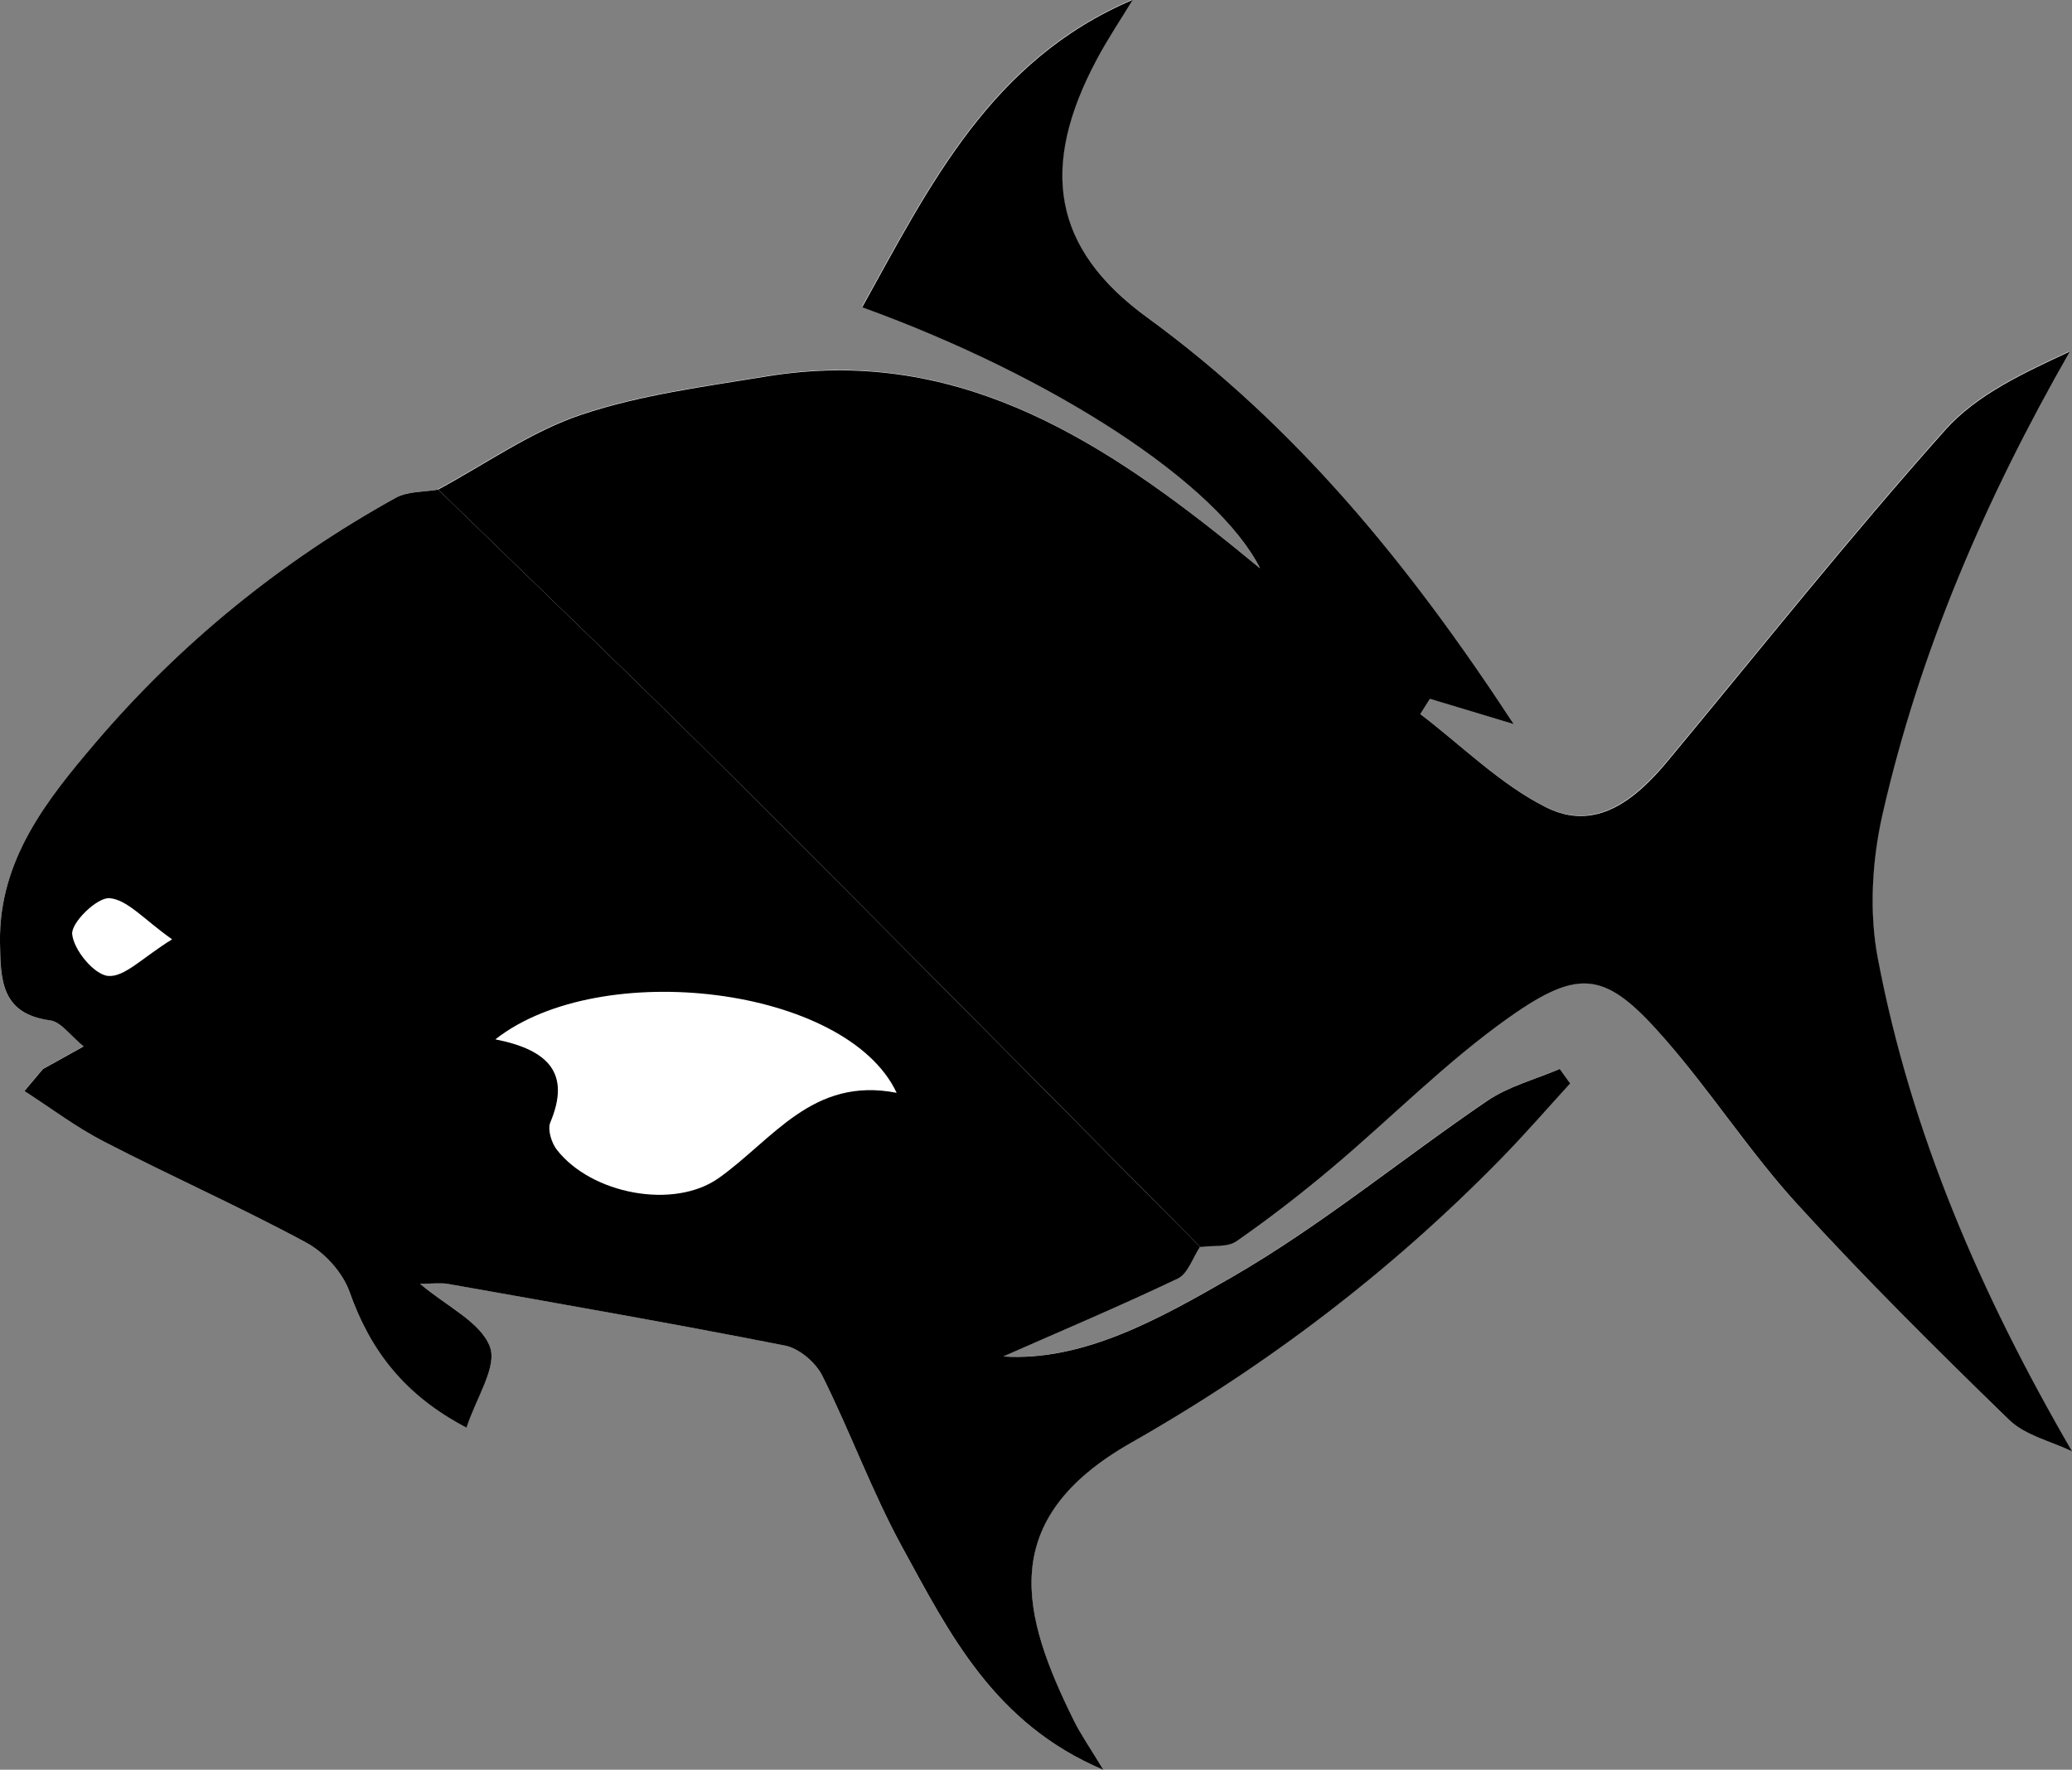 <?xml version="1.0" encoding="UTF-8"?><svg xmlns="http://www.w3.org/2000/svg" viewBox="0 0 196.05 167.48"><rect x="0" y="0" width="196.05" height="167.48" fill="#808080" stroke="none"/><g id="a"/><g id="b"><g id="c"><g><path d="M41.46,46.33c-1.34,.24-2.87,.14-3.99,.76-10.86,6.01-20.4,13.77-28.42,23.18C4.45,75.67-.12,81.36,0,89.2c.05,3.52,.06,6.74,4.72,7.35,1.03,.14,1.91,1.44,3.18,2.47-1.66,.92-2.75,1.53-3.85,2.14-.58,.69-1.16,1.38-1.75,2.08,2.51,1.61,4.91,3.43,7.54,4.79,6.34,3.27,12.86,6.18,19.13,9.56,1.73,.93,3.44,2.82,4.09,4.65,1.98,5.59,5.25,9.8,11.07,12.86,.93-2.86,2.93-5.78,2.21-7.67-.88-2.32-4.03-3.77-6.61-5.95,1.19,0,1.96-.11,2.69,.02,10.63,1.89,21.26,3.74,31.85,5.83,1.33,.26,2.89,1.58,3.51,2.83,2.67,5.35,4.72,11.02,7.58,16.25,4.46,8.14,8.65,16.69,19.03,21.07-1.31-2.17-2.16-3.37-2.8-4.68-4.92-9.96-7.44-18.98,5.45-26.29,12.91-7.32,24.63-16.27,35.02-26.91,2.24-2.29,4.33-4.71,6.5-7.08-.33-.46-.66-.92-.99-1.37-2.31,.99-4.84,1.66-6.89,3.04-8.1,5.49-15.7,11.8-24.14,16.67-6.82,3.93-14.05,7.99-21.62,7.5,5.09-2.24,10.86-4.68,16.51-7.37,.96-.46,1.42-1.98,2.11-3.01,1.16-.16,2.57,.05,3.43-.55,3.13-2.18,6.16-4.53,9.08-6.99,5.58-4.7,10.74-9.97,16.67-14.17,6.84-4.84,9.25-4.3,14.79,2.04,4.36,5,7.99,10.65,12.45,15.54,6.44,7.07,13.25,13.83,20.11,20.49,1.52,1.48,3.95,2.01,5.96,2.98-8.71-15-15.26-30.18-18.38-46.65-.83-4.39-.55-9.29,.45-13.68,3.51-15.38,9.7-29.74,17.71-43.75-4.32,2-8.79,4.06-11.79,7.43-9.05,10.15-17.53,20.81-26.22,31.28-3.05,3.67-6.81,6.79-11.54,4.42-4.35-2.18-7.97-5.83-11.91-8.83l.91-1.44c2.38,.72,4.75,1.44,7.93,2.39-9.92-15.17-20.65-28.26-34.69-38.49-8.94-6.51-10.21-14.19-4.75-24.42,1.03-1.93,2.26-3.75,3.39-5.62-13.38,5.68-19.16,17.49-25.59,29.09,18.14,6.58,33.58,16.63,37.64,24.7-1.34-1.09-2.2-1.81-3.08-2.51-12.74-10.21-26.19-18.52-43.59-15.65-5.89,.97-11.91,1.74-17.52,3.62-4.78,1.6-9.07,4.67-13.57,7.09Z" style="fill:#fff;"/><path d="M41.46,46.33c4.5-2.42,8.79-5.49,13.57-7.09,5.62-1.88,11.63-2.65,17.52-3.62,17.4-2.86,30.85,5.44,43.59,15.65,.88,.7,1.74,1.42,3.08,2.51-4.06-8.06-19.5-18.12-37.64-24.7,6.43-11.6,12.21-23.41,25.59-29.09-1.14,1.87-2.36,3.69-3.39,5.62-5.46,10.23-4.19,17.91,4.75,24.42,14.04,10.23,24.77,23.32,34.69,38.49-3.17-.96-5.55-1.68-7.93-2.39l-.91,1.44c3.94,3,7.56,6.65,11.91,8.83,4.73,2.37,8.5-.75,11.54-4.42,8.69-10.47,17.17-21.13,26.22-31.28,3-3.37,7.47-5.42,11.79-7.43-8.01,14.01-14.2,28.37-17.71,43.75-1,4.39-1.29,9.29-.45,13.68,3.13,16.47,9.67,31.65,18.38,46.65-2.01-.97-4.44-1.51-5.96-2.98-6.87-6.67-13.67-13.42-20.11-20.49-4.46-4.9-8.09-10.55-12.45-15.54-5.54-6.35-7.95-6.88-14.79-2.04-5.93,4.2-11.09,9.47-16.67,14.17-2.92,2.46-5.95,4.81-9.08,6.99-.86,.6-2.27,.39-3.43,.55-14.63-14.74-29.21-29.53-43.92-44.19-9.29-9.26-18.77-18.32-28.17-27.47Z"/><path d="M41.46,46.33c9.4,9.15,18.88,18.21,28.17,27.47,14.71,14.66,29.29,29.46,43.92,44.19-.69,1.03-1.15,2.55-2.11,3.01-5.65,2.69-11.42,5.12-16.51,7.37,7.57,.49,14.8-3.57,21.62-7.5,8.44-4.87,16.05-11.17,24.14-16.67,2.04-1.39,4.58-2.05,6.89-3.04,.33,.46,.66,.92,.99,1.37-2.16,2.36-4.26,4.79-6.5,7.08-10.39,10.64-22.11,19.58-35.02,26.91-12.89,7.31-10.37,16.33-5.45,26.29,.64,1.3,1.49,2.51,2.8,4.68-10.37-4.38-14.57-12.93-19.03-21.07-2.86-5.23-4.91-10.9-7.58-16.25-.62-1.24-2.18-2.57-3.51-2.83-10.59-2.09-21.22-3.94-31.85-5.83-.73-.13-1.5-.02-2.69-.02,2.58,2.18,5.73,3.63,6.61,5.95,.72,1.89-1.28,4.81-2.21,7.67-5.83-3.05-9.1-7.27-11.07-12.86-.65-1.83-2.36-3.72-4.09-4.65-6.27-3.39-12.8-6.29-19.13-9.56-2.64-1.36-5.04-3.18-7.54-4.79,.58-.69,1.16-1.38,1.75-2.08,1.1-.61,2.19-1.22,3.85-2.14-1.27-1.03-2.15-2.34-3.18-2.47C.07,95.93,.06,92.71,0,89.2c-.12-7.83,4.45-13.53,9.04-18.92,8.02-9.41,17.56-17.17,28.42-23.18,1.13-.62,2.65-.53,3.99-.76Zm5.41,52.03c5.09,1,7.13,3.26,5.2,7.86-.28,.67,.11,1.94,.62,2.59,3.26,4.19,11.06,5.69,15.31,2.68,5.14-3.64,8.88-9.63,16.84-8.07-4.72-10.07-28.03-12.88-37.97-5.06Zm-30.59-9.47c-2.67-1.88-4.22-3.75-5.91-3.89-1.17-.1-3.64,2.3-3.54,3.4,.14,1.5,2.08,3.85,3.41,3.96,1.55,.13,3.27-1.76,6.04-3.46Z"/></g></g></g></svg>